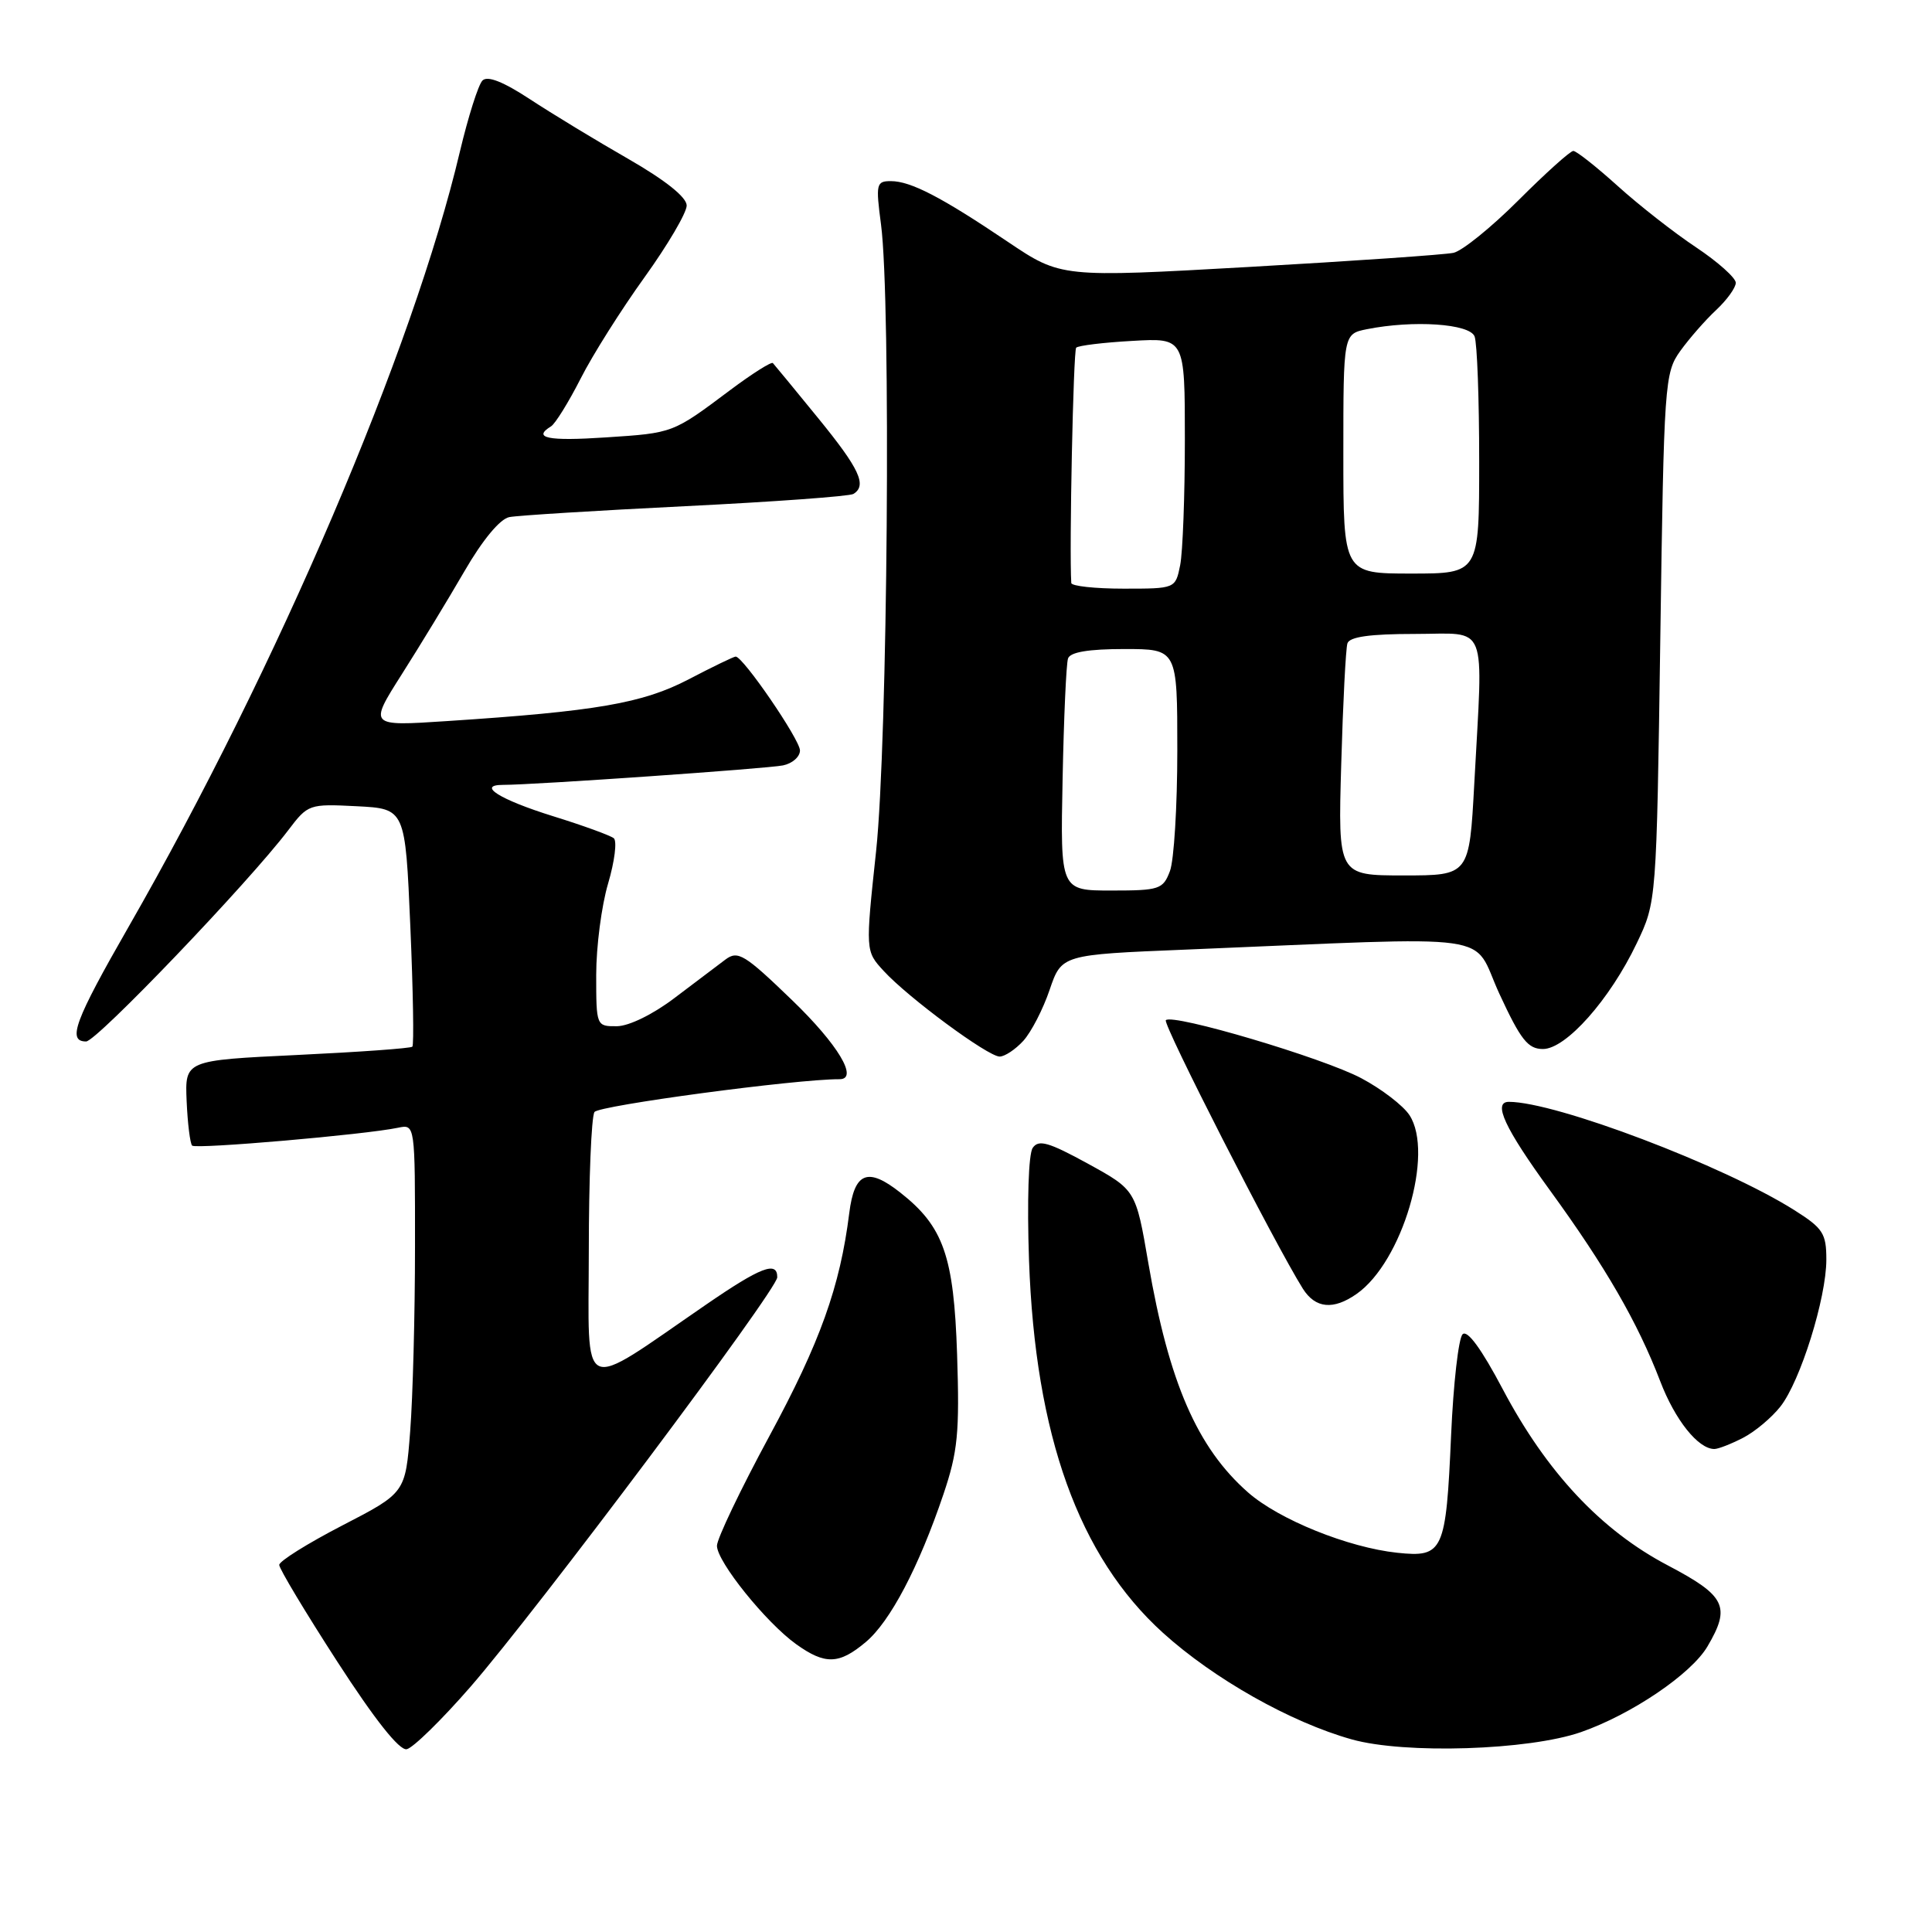 <?xml version="1.0" encoding="UTF-8" standalone="no"?>
<!DOCTYPE svg PUBLIC "-//W3C//DTD SVG 1.1//EN" "http://www.w3.org/Graphics/SVG/1.1/DTD/svg11.dtd" >
<svg xmlns="http://www.w3.org/2000/svg" xmlns:xlink="http://www.w3.org/1999/xlink" version="1.1" viewBox="0 0 256 256">
 <g >
 <path fill="currentColor"
d=" M 62.35 223.50 C 71.24 213.26 102.98 170.90 102.99 169.25 C 103.01 167.04 100.80 167.89 93.57 172.86 C 76.52 184.57 78.00 185.25 78.02 165.76 C 78.02 156.27 78.36 147.98 78.77 147.35 C 79.32 146.49 105.49 142.98 111.25 143.00 C 113.80 143.00 111.03 138.39 104.98 132.55 C 98.66 126.45 97.78 125.91 96.13 127.14 C 95.12 127.89 92.09 130.18 89.39 132.23 C 86.54 134.40 83.35 135.96 81.75 135.98 C 79.02 136.00 79.00 135.96 79.00 129.18 C 79.00 125.43 79.71 119.98 80.58 117.06 C 81.44 114.14 81.78 111.45 81.33 111.07 C 80.87 110.70 77.25 109.38 73.28 108.15 C 66.22 105.95 63.11 104.00 66.67 104.00 C 70.74 104.00 101.67 101.85 103.75 101.42 C 104.99 101.17 106.00 100.28 106.00 99.44 C 106.00 98.01 98.46 87.00 97.48 87.00 C 97.23 87.00 94.44 88.35 91.26 90.01 C 85.16 93.19 79.05 94.25 59.18 95.55 C 48.87 96.23 48.87 96.23 53.23 89.36 C 55.63 85.59 59.36 79.45 61.53 75.71 C 63.93 71.56 66.24 68.77 67.48 68.52 C 68.59 68.30 79.10 67.65 90.83 67.07 C 102.57 66.49 112.58 65.76 113.08 65.45 C 114.92 64.32 113.89 62.12 108.39 55.38 C 105.30 51.59 102.61 48.32 102.41 48.11 C 102.22 47.90 99.68 49.50 96.78 51.67 C 89.10 57.42 89.26 57.37 80.26 57.96 C 72.59 58.47 70.50 58.04 73.02 56.49 C 73.58 56.14 75.34 53.30 76.93 50.18 C 78.51 47.05 82.33 41.01 85.41 36.73 C 88.48 32.46 90.99 28.19 90.99 27.23 C 90.98 26.13 88.18 23.89 83.24 21.05 C 78.98 18.61 73.12 15.05 70.21 13.14 C 66.69 10.83 64.60 10.00 63.93 10.67 C 63.38 11.22 62.04 15.46 60.94 20.08 C 54.75 46.33 36.76 88.42 17.05 122.79 C 9.89 135.27 8.88 138.00 11.41 138.00 C 12.79 138.00 32.97 116.91 38.20 110.00 C 40.81 106.56 40.95 106.51 47.27 106.83 C 53.70 107.16 53.70 107.16 54.37 122.73 C 54.74 131.29 54.86 138.47 54.64 138.69 C 54.43 138.91 47.56 139.40 39.38 139.79 C 24.50 140.50 24.50 140.50 24.73 145.90 C 24.86 148.87 25.19 151.52 25.46 151.80 C 25.96 152.29 48.39 150.35 52.75 149.43 C 55.00 148.96 55.00 148.96 54.99 165.23 C 54.99 174.18 54.70 185.17 54.35 189.66 C 53.72 197.81 53.72 197.81 45.36 202.13 C 40.76 204.51 37.00 206.86 37.00 207.36 C 37.00 207.86 40.46 213.63 44.69 220.17 C 49.66 227.86 52.92 231.97 53.89 231.78 C 54.72 231.62 58.53 227.89 62.35 223.50 Z  M 209.50 229.51 C 216.19 227.17 224.10 221.82 226.25 218.16 C 229.36 212.88 228.67 211.46 220.99 207.42 C 212.15 202.78 204.94 195.08 199.13 184.09 C 196.30 178.73 194.43 176.17 193.80 176.80 C 193.26 177.34 192.58 183.34 192.28 190.14 C 191.60 205.63 191.25 206.39 185.15 205.75 C 178.65 205.06 169.48 201.36 165.38 197.76 C 158.65 191.85 154.88 183.19 152.16 167.36 C 150.50 157.68 150.50 157.68 144.15 154.19 C 138.94 151.34 137.62 150.96 136.84 152.10 C 136.28 152.91 136.08 159.17 136.35 167.00 C 137.17 190.21 142.94 206.25 154.10 216.36 C 160.87 222.48 171.02 228.21 179.12 230.48 C 186.15 232.45 202.57 231.93 209.50 229.51 Z  M 114.72 217.58 C 117.96 214.86 121.75 207.64 125.01 198.00 C 126.91 192.37 127.16 189.88 126.82 179.46 C 126.39 166.43 125.02 162.52 119.29 158.02 C 114.97 154.61 113.21 155.32 112.53 160.75 C 111.31 170.49 108.68 177.85 101.93 190.32 C 98.12 197.37 95.00 203.90 95.00 204.82 C 95.00 206.93 101.50 215.00 105.49 217.86 C 109.33 220.61 111.18 220.56 114.72 217.58 Z  M 230.96 190.52 C 232.54 189.71 234.76 187.84 235.91 186.38 C 238.56 183.02 242.00 172.00 242.00 166.91 C 242.00 163.43 241.56 162.75 237.76 160.35 C 228.42 154.45 206.14 146.00 199.94 146.00 C 197.76 146.00 199.38 149.48 205.38 157.73 C 212.73 167.84 216.99 175.21 219.98 183.00 C 221.95 188.16 225.02 192.00 227.16 192.00 C 227.68 192.00 229.39 191.33 230.96 190.52 Z  M 179.76 171.45 C 185.81 167.22 190.07 152.81 186.76 147.76 C 185.93 146.49 183.06 144.29 180.38 142.87 C 175.31 140.17 155.40 134.27 154.48 135.18 C 154.02 135.64 168.92 164.83 172.63 170.75 C 174.29 173.38 176.67 173.62 179.76 171.45 Z  M 135.60 137.91 C 136.64 136.76 138.21 133.73 139.08 131.16 C 140.67 126.50 140.67 126.50 157.08 125.83 C 199.60 124.08 194.86 123.41 198.67 131.67 C 201.50 137.79 202.46 139.00 204.45 139.00 C 207.50 139.00 213.32 132.44 216.87 125.00 C 219.50 119.50 219.50 119.50 220.00 84.50 C 220.48 50.68 220.57 49.40 222.65 46.50 C 223.84 44.85 225.97 42.41 227.40 41.08 C 228.83 39.74 230.00 38.12 230.00 37.47 C 230.00 36.82 227.64 34.71 224.75 32.78 C 221.86 30.86 217.18 27.20 214.35 24.64 C 211.52 22.09 208.88 20.00 208.47 20.00 C 208.07 20.00 204.81 22.93 201.22 26.52 C 197.64 30.10 193.76 33.24 192.60 33.50 C 191.45 33.75 179.27 34.59 165.54 35.37 C 140.59 36.78 140.59 36.78 133.54 32.04 C 124.74 26.11 120.67 24.00 118.04 24.00 C 116.11 24.00 116.03 24.37 116.74 29.75 C 118.08 39.90 117.62 98.39 116.09 112.76 C 114.67 126.02 114.67 126.02 117.09 128.65 C 120.33 132.19 130.91 140.00 132.46 140.00 C 133.13 140.00 134.55 139.06 135.60 137.91 Z  M 140.80 103.25 C 140.96 95.14 141.28 87.94 141.52 87.25 C 141.80 86.41 144.23 86.00 148.97 86.00 C 156.00 86.00 156.00 86.00 156.00 99.43 C 156.00 106.82 155.56 114.02 155.02 115.43 C 154.11 117.84 153.63 118.00 147.27 118.00 C 140.50 118.00 140.50 118.00 140.80 103.25 Z  M 177.72 101.25 C 177.95 93.14 178.32 85.94 178.54 85.25 C 178.82 84.38 181.52 84.00 187.47 84.00 C 197.32 84.00 196.52 82.00 195.35 103.84 C 194.69 116.00 194.69 116.00 185.99 116.00 C 177.29 116.00 177.29 116.00 177.72 101.25 Z  M 141.95 77.25 C 141.67 72.80 142.22 46.45 142.60 46.07 C 142.88 45.79 146.23 45.38 150.05 45.17 C 157.00 44.77 157.00 44.77 157.00 58.26 C 157.00 65.68 156.72 73.16 156.38 74.88 C 155.75 78.00 155.75 78.00 148.88 78.00 C 145.09 78.00 141.98 77.66 141.95 77.25 Z  M 178.00 60.12 C 178.00 44.25 178.00 44.25 181.12 43.62 C 187.29 42.39 194.74 42.89 195.39 44.58 C 195.73 45.45 196.00 52.88 196.00 61.08 C 196.00 76.00 196.00 76.00 187.00 76.00 C 178.00 76.00 178.00 76.00 178.00 60.12 Z "/>
</g>
</svg>